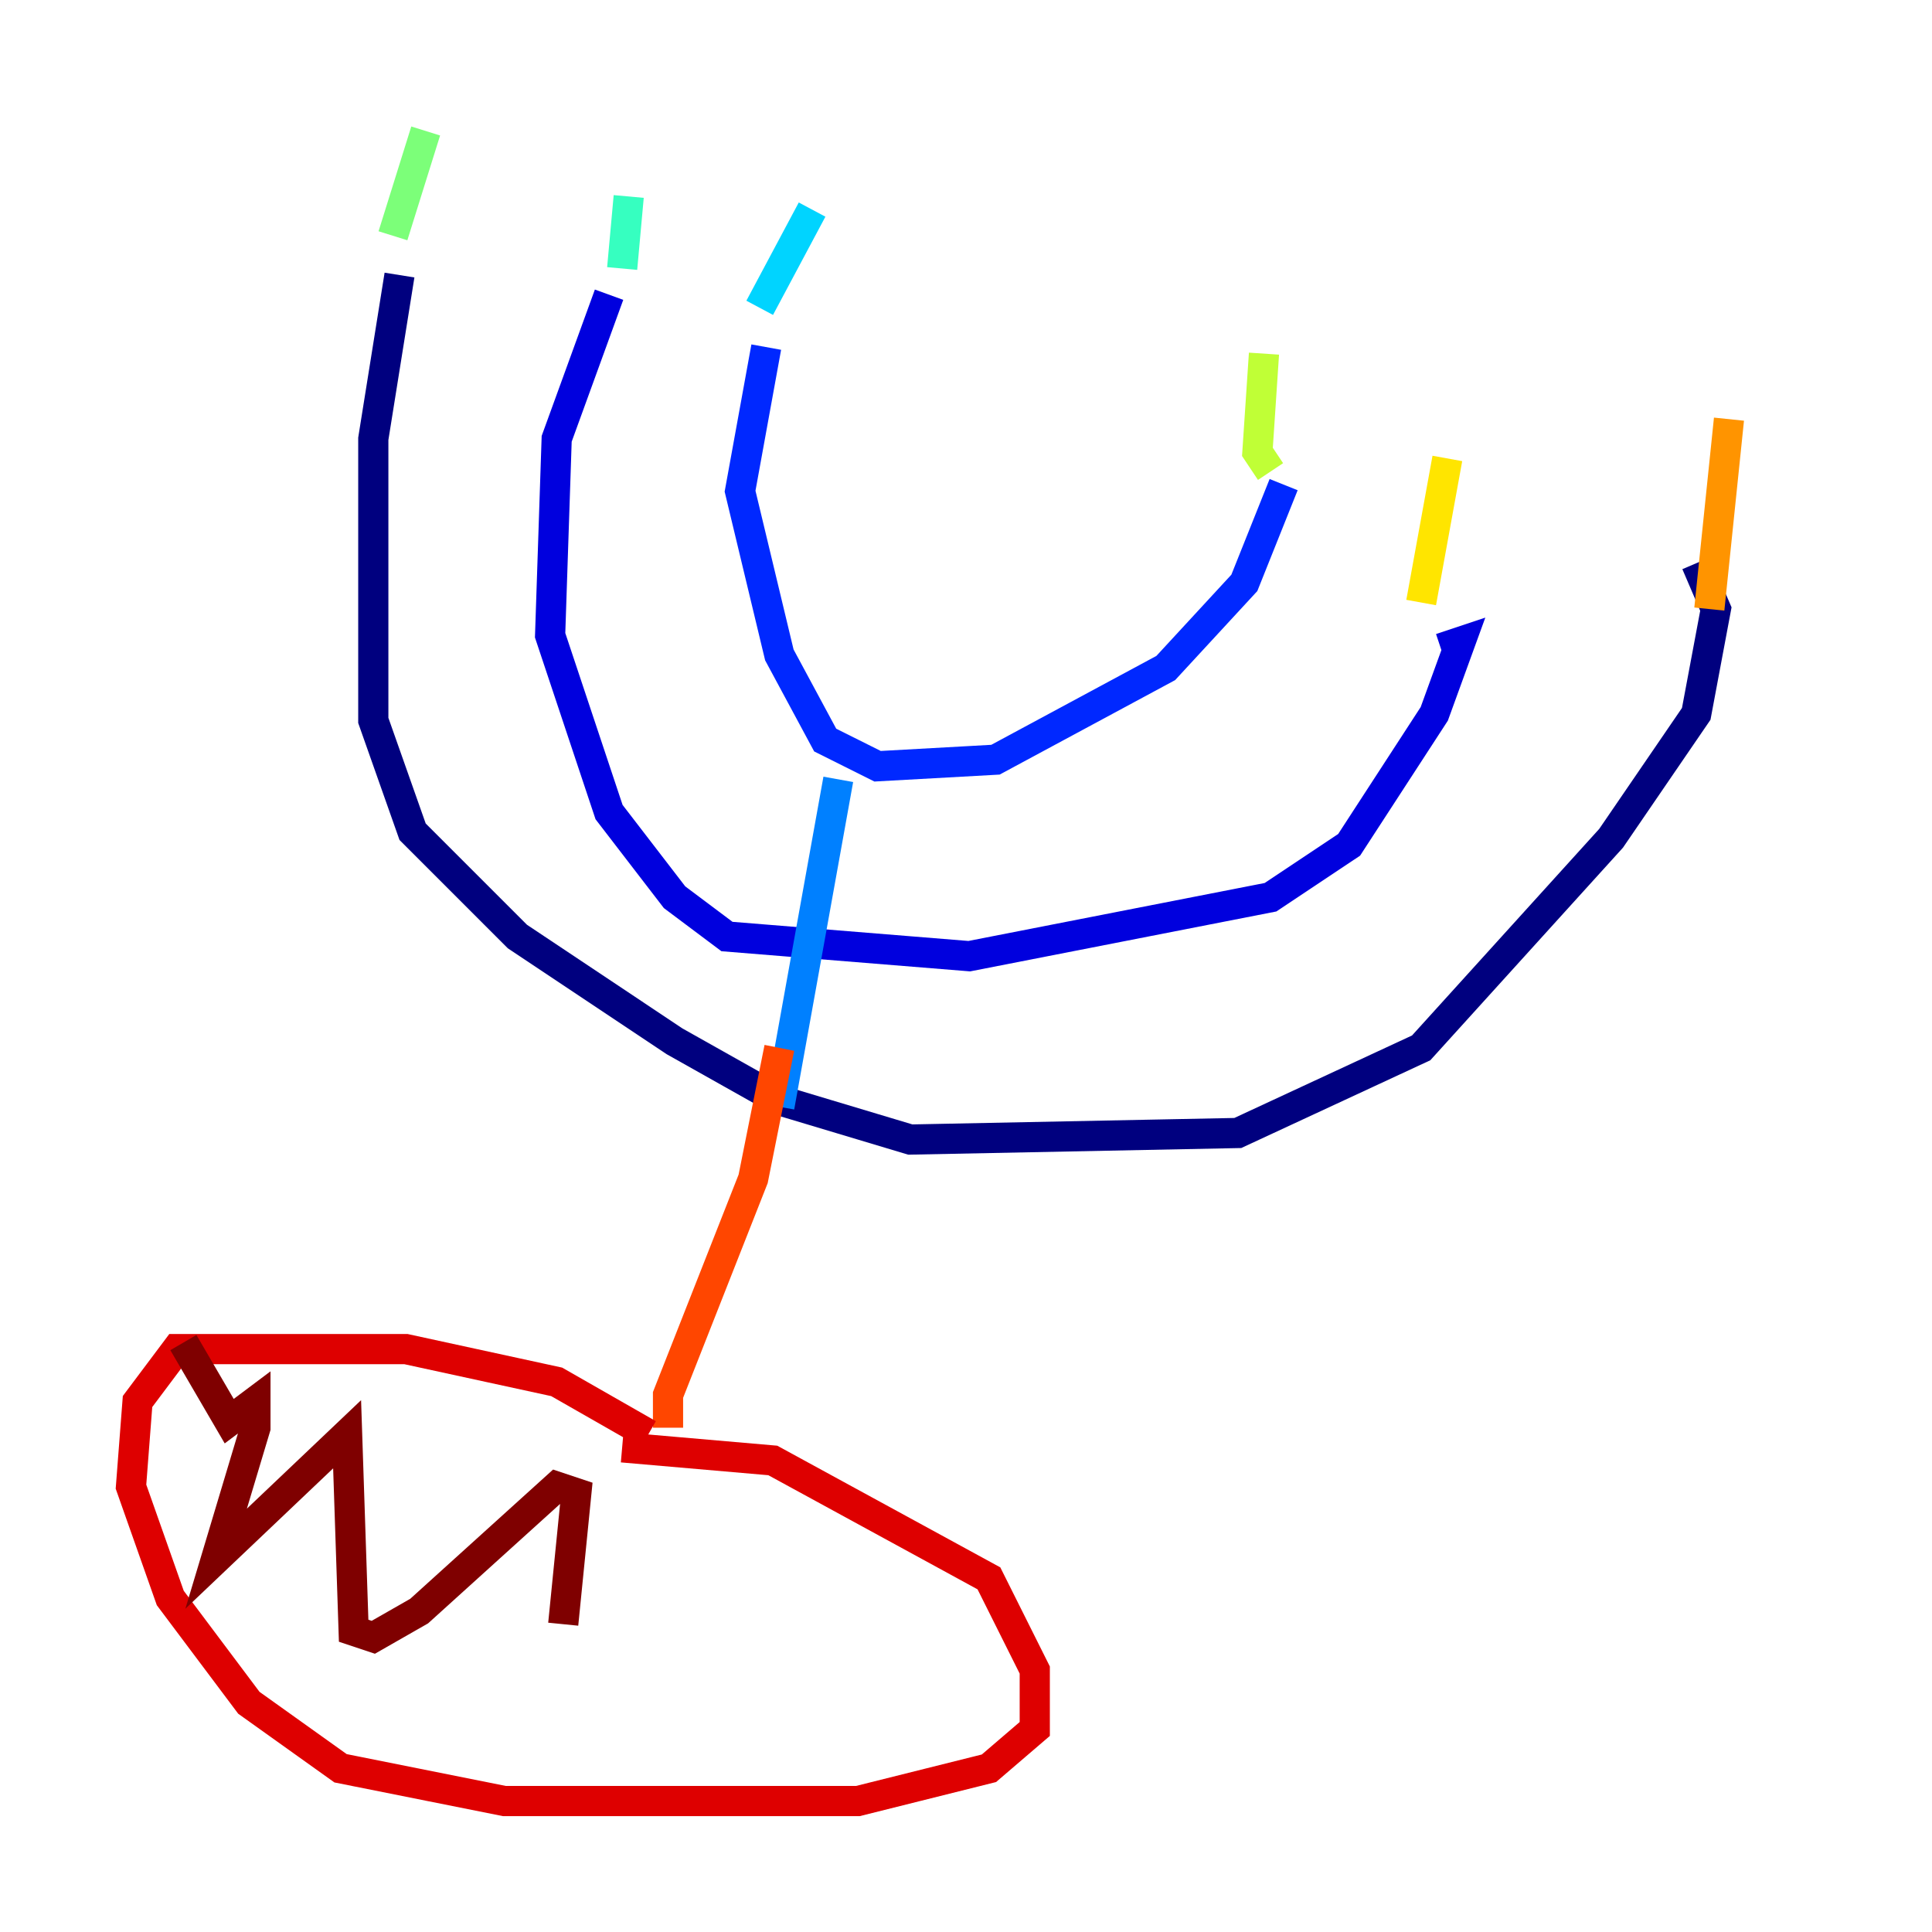 <?xml version="1.0" encoding="utf-8" ?>
<svg baseProfile="tiny" height="128" version="1.2" viewBox="0,0,128,128" width="128" xmlns="http://www.w3.org/2000/svg" xmlns:ev="http://www.w3.org/2001/xml-events" xmlns:xlink="http://www.w3.org/1999/xlink"><defs /><polyline fill="none" points="26.468,18.224 24.732,29.071 24.732,47.729 27.336,55.105 34.278,62.047 44.691,68.99 51.634,72.895 60.312,75.498 82.007,75.064 94.156,69.424 106.739,55.539 112.38,47.295 113.681,40.352 112.38,37.315" stroke="#00007f" stroke-width="2" /><polyline fill="none" points="40.352,19.525 36.881,29.071 36.447,42.088 40.352,53.803 44.691,59.444 48.163,62.047 64.217,63.349 84.176,59.444 89.383,55.973 95.024,47.295 96.759,42.522 95.458,42.956" stroke="#0000de" stroke-width="2" /><polyline fill="none" points="50.766,22.997 49.031,32.542 51.634,43.39 54.671,49.031 58.142,50.766 65.953,50.332 77.234,44.258 82.441,38.617 85.044,32.108" stroke="#0028ff" stroke-width="2" /><polyline fill="none" points="55.539,51.634 51.634,73.329" stroke="#0080ff" stroke-width="2" /><polyline fill="none" points="50.332,20.393 53.803,13.885" stroke="#00d4ff" stroke-width="2" /><polyline fill="none" points="41.654,13.017 41.22,17.79" stroke="#36ffc0" stroke-width="2" /><polyline fill="none" points="28.203,8.678 26.034,15.62" stroke="#7cff79" stroke-width="2" /><polyline fill="none" points="83.742,23.43 83.308,29.939 84.176,31.241" stroke="#c0ff36" stroke-width="2" /><polyline fill="none" points="95.891,30.373 94.156,39.919" stroke="#ffe500" stroke-width="2" /><polyline fill="none" points="114.549,27.77 113.248,40.352" stroke="#ff9400" stroke-width="2" /><polyline fill="none" points="51.634,69.424 49.898,78.102 44.258,92.42 44.258,94.59" stroke="#ff4600" stroke-width="2" /><polyline fill="none" points="42.956,95.024 36.881,91.552 26.902,89.383 11.715,89.383 9.112,92.854 8.678,98.495 11.281,105.871 16.488,112.814 22.563,117.153 33.41,119.322 56.841,119.322 65.519,117.153 68.556,114.549 68.556,110.644 65.519,104.57 51.2,96.759 41.22,95.891" stroke="#de0000" stroke-width="2" /><polyline fill="none" points="12.149,88.949 15.186,94.156 16.922,92.854 16.922,94.59 14.319,103.268 22.997,95.024 23.43,108.041 24.732,108.475 27.77,106.739 36.881,98.495 38.183,98.929 37.315,107.607" stroke="#7f0000" stroke-width="2" /></svg>